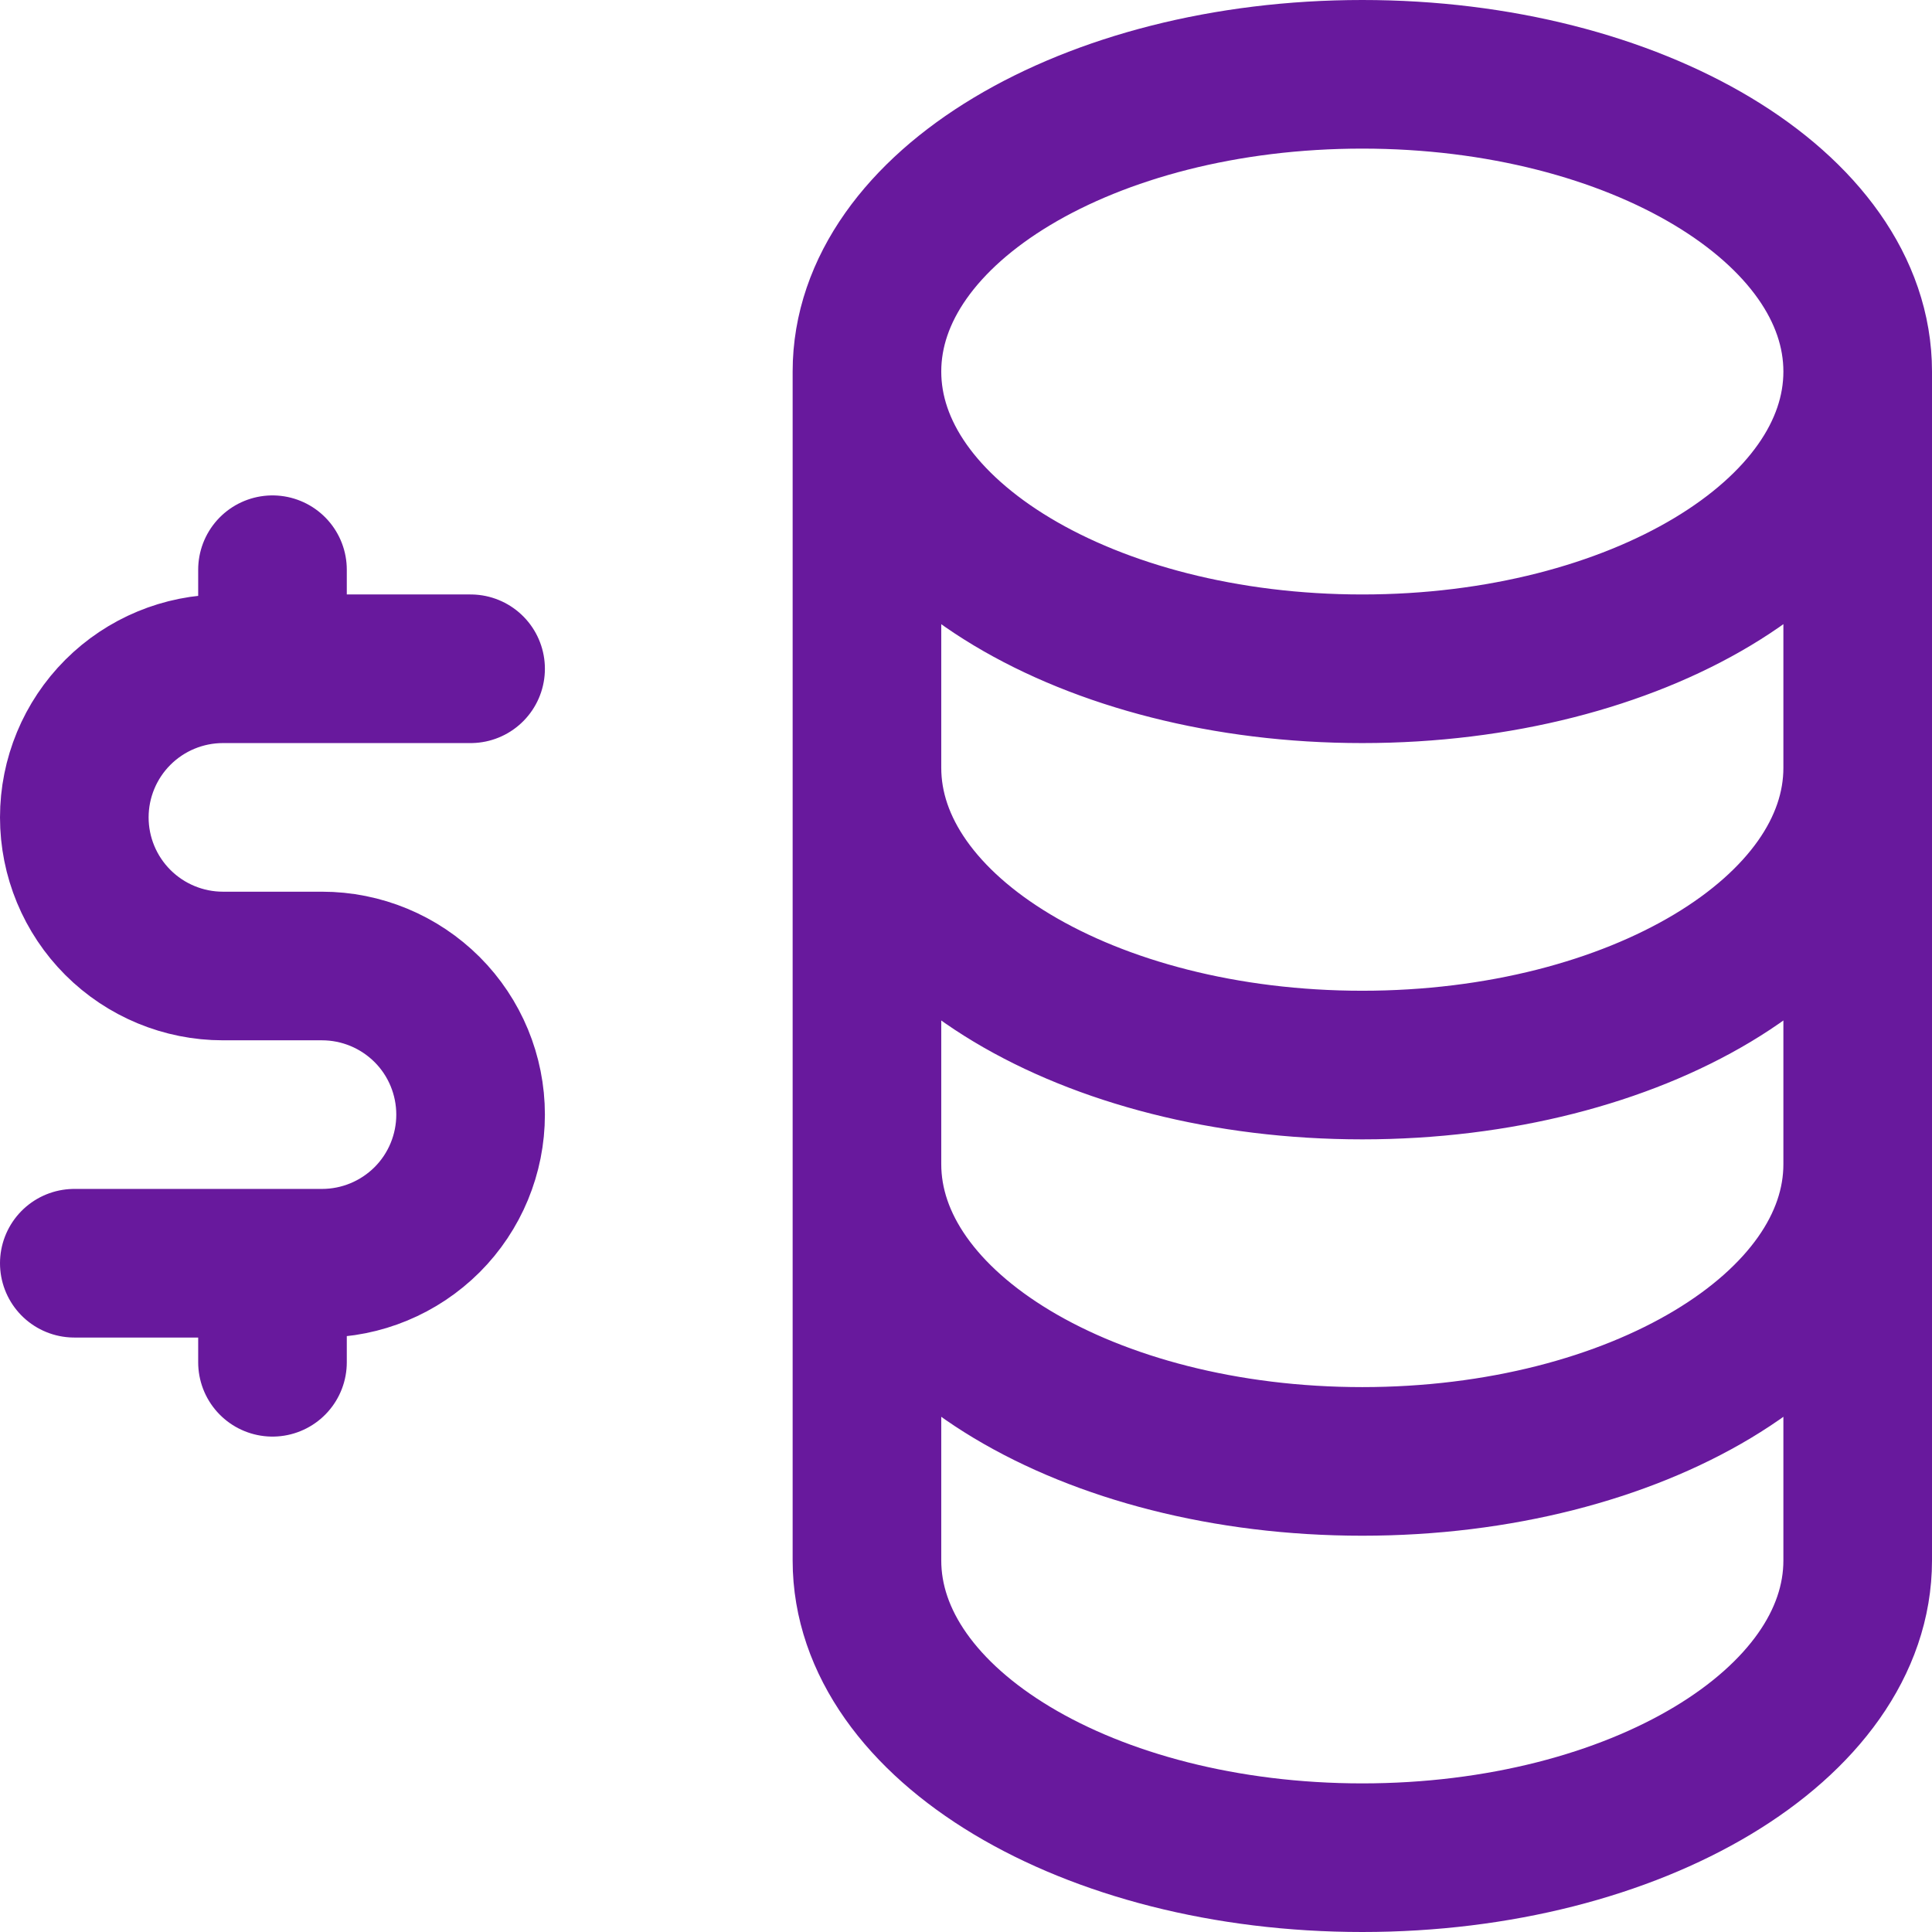 <svg width="26" height="26" viewBox="0 0 26 26" fill="none" xmlns="http://www.w3.org/2000/svg">
<path d="M25 5C25 7.209 22.015 9 18.333 9C14.651 9 11.667 7.209 11.667 5M25 5C25 2.791 22.015 1 18.333 1C14.651 1 11.667 2.791 11.667 5M25 5V10.333M11.667 5V10.333M11.667 10.333C11.667 12.543 14.652 14.333 18.333 14.333C22.015 14.333 25 12.543 25 10.333M11.667 10.333V15.667M25 10.333V15.667M11.667 15.667C11.667 17.876 14.652 19.667 18.333 19.667C22.015 19.667 25 17.876 25 15.667M11.667 15.667V21C11.667 23.209 14.652 25 18.333 25C22.015 25 25 23.209 25 21V15.667M6.333 9H3C2.47 9 1.961 9.211 1.586 9.586C1.211 9.961 1 10.47 1 11C1 11.53 1.211 12.039 1.586 12.414C1.961 12.789 2.47 13 3 13H4.333C4.864 13 5.372 13.211 5.748 13.586C6.123 13.961 6.333 14.47 6.333 15C6.333 15.53 6.123 16.039 5.748 16.414C5.372 16.789 4.864 17 4.333 17H1M3.667 17V18.333M3.667 7.667V9" stroke="#68199D" stroke-width="2" stroke-linecap="round" stroke-linejoin="round"/>
</svg>
